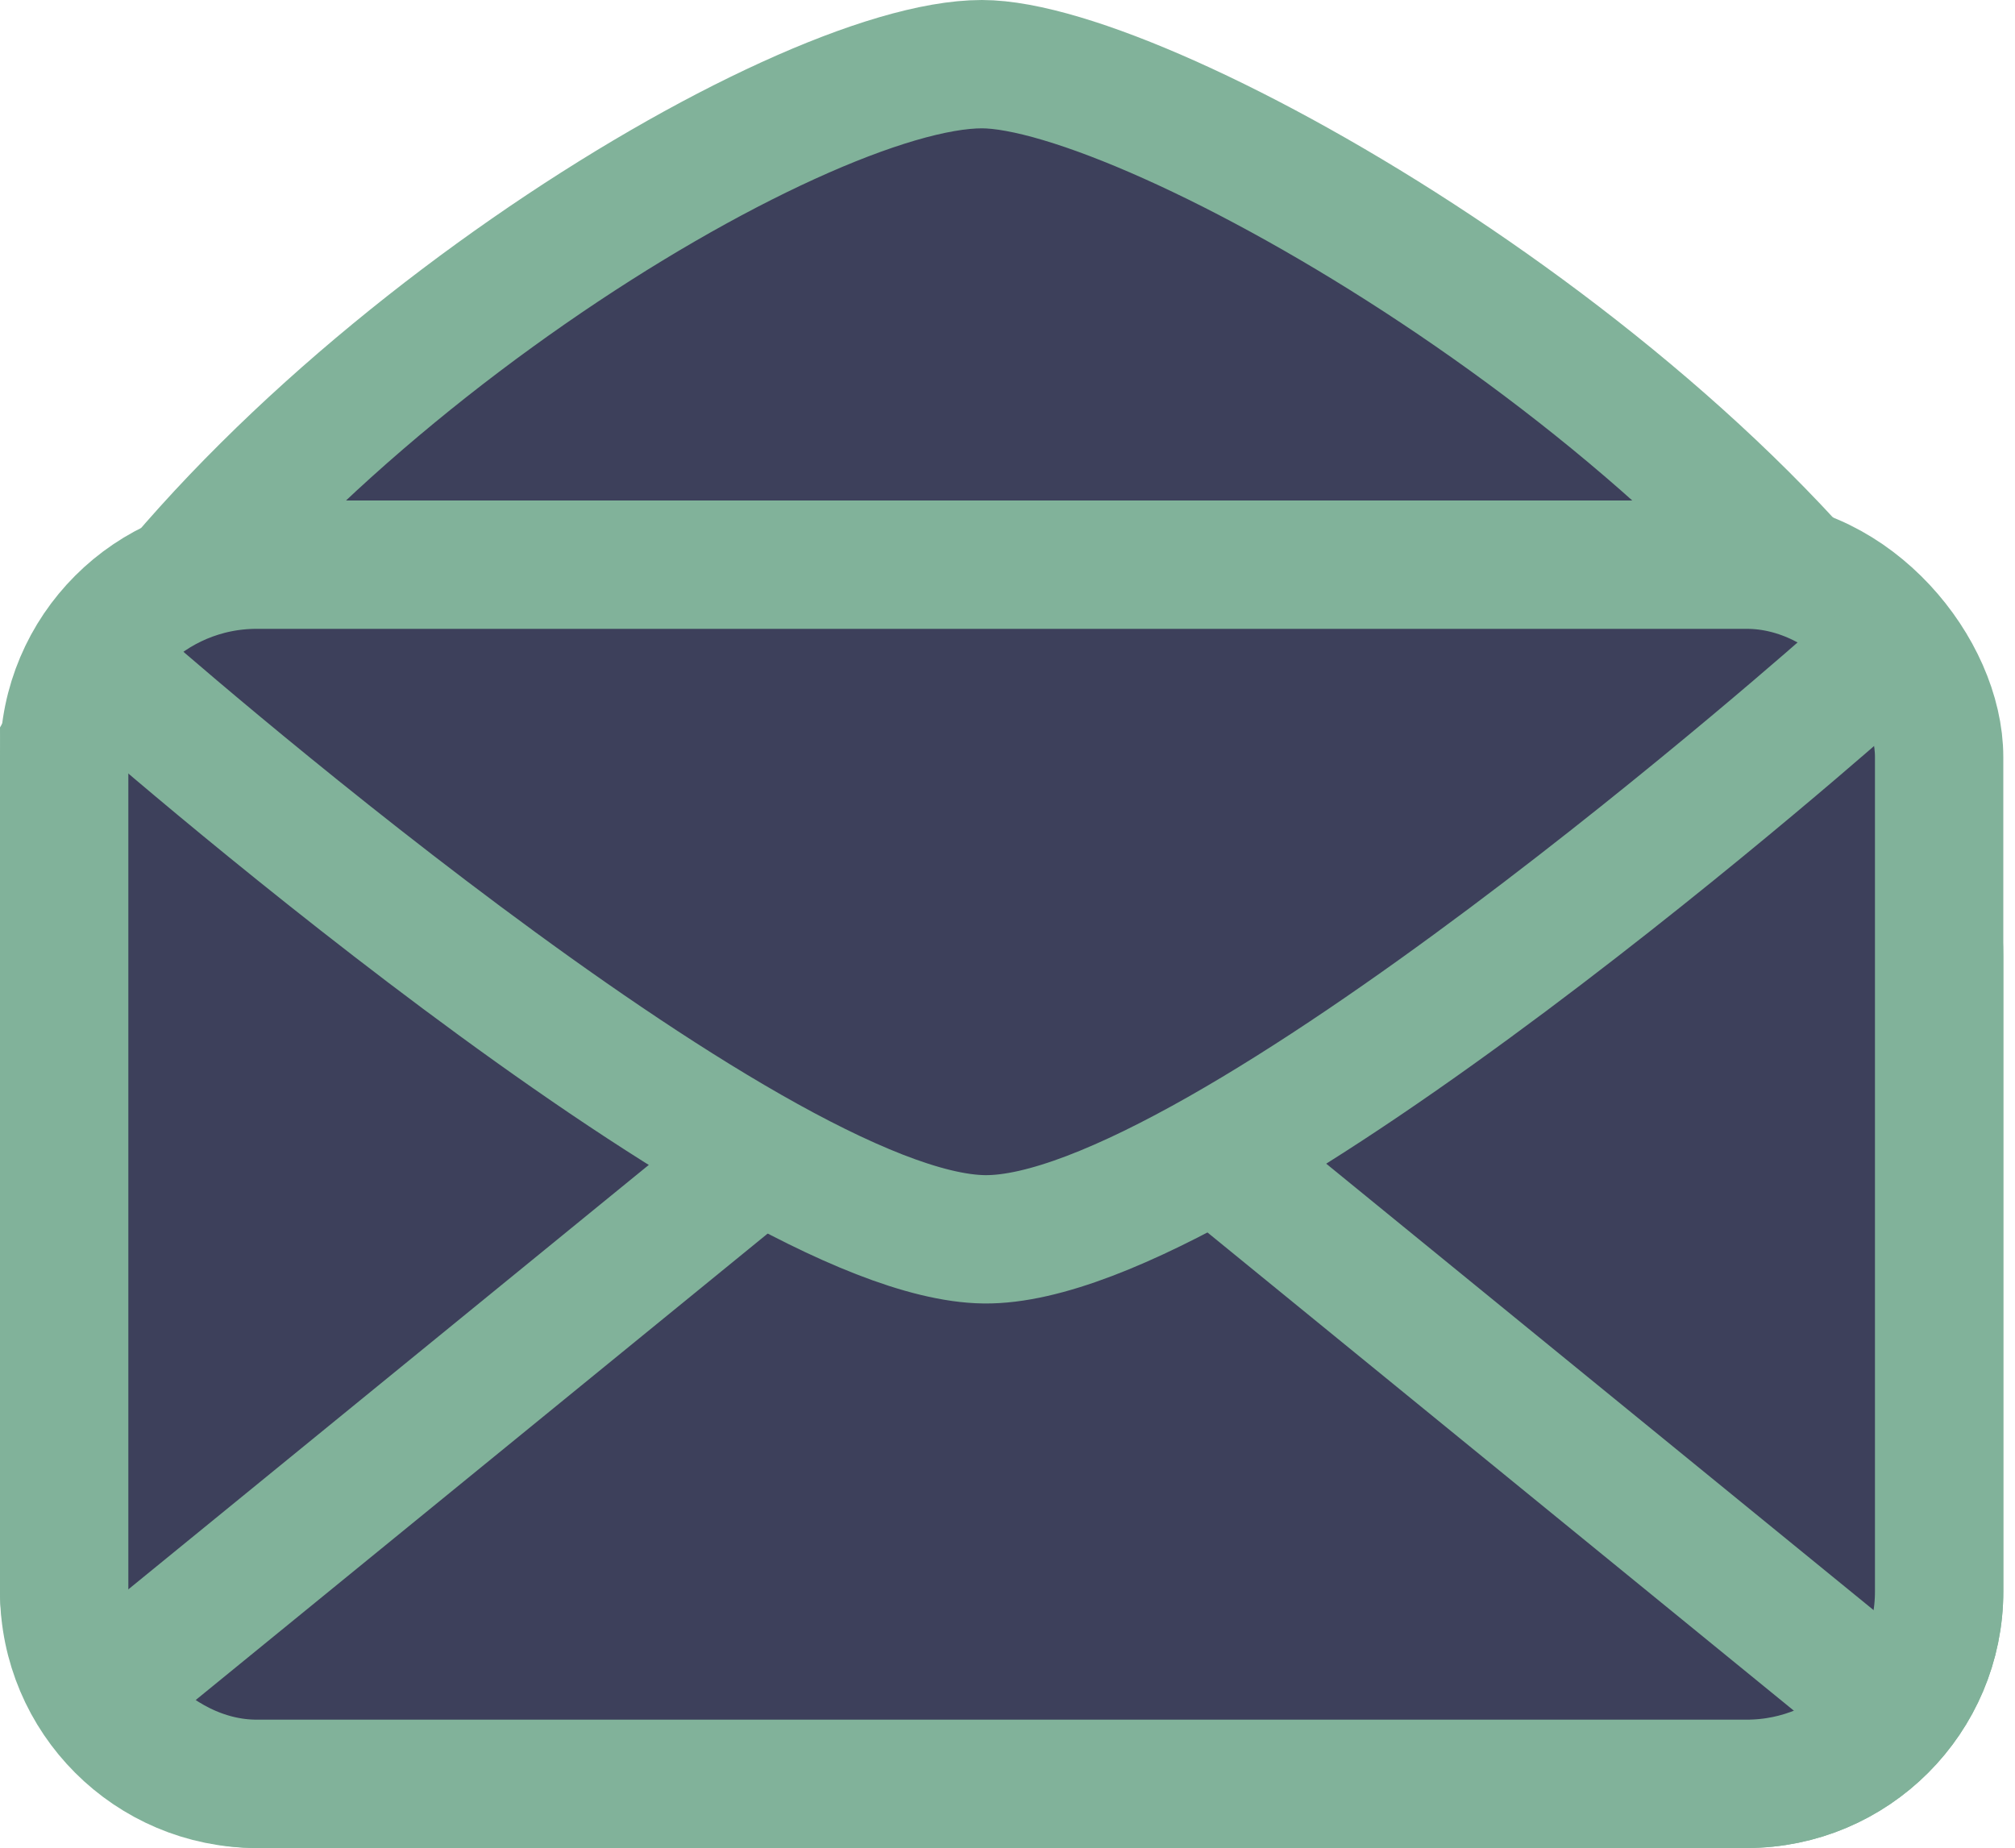 <svg width="157" height="144" viewBox="0 0 157 144" fill="none" xmlns="http://www.w3.org/2000/svg">
<g id="envelope">
<g id="open">
<path id="Vector 92" d="M76.5 5C62 5 20.627 30.378 5 58C5 161 150 163 150 58C133.5 30 89.5 5 76.5 5Z" fill="#3D405B" stroke="#81B29A" stroke-width="10" stroke-linecap="round"/>
<path id="Rectangle 87" d="M151.089 74.533V124C151.089 132.284 144.373 139 136.089 139H20C11.716 139 5 132.284 5 124L5 75.035C5 63.262 17.944 56.078 27.935 62.306L63.915 84.735C71.918 89.724 82.049 89.785 90.111 84.892L128.307 61.71C138.303 55.643 151.089 62.84 151.089 74.533Z" fill="#3D405B" stroke="#81B29A" stroke-width="10"/>
<path id="Vector 93" d="M10 132C10 132 59.534 90.208 77.95 90.001C96.367 89.794 146 132 146 132" stroke="#81B29A" stroke-width="10" stroke-linecap="round"/>
<path id="Vector 94" d="M8.5 56H141.5" stroke="#81B29A" stroke-width="5" stroke-linecap="round"/>
</g>
<g id="close">
<rect id="Rectangle 86" x="5" y="44" width="146.089" height="95" rx="15" fill="#3D405B" stroke="#81B29A" stroke-width="10"/>
<path id="Vector 79" d="M9 52.817C9 52.817 58.352 96.354 76.7 96.57C95.049 96.786 144.5 52.817 144.5 52.817" stroke="#81B29A" stroke-width="10" stroke-linecap="round"/>
<path id="Vector 80" d="M57 91.965L9 131.114" stroke="#81B29A" stroke-width="10" stroke-linecap="round"/>
<path id="Vector 81" d="M97 91.965L145 131.114" stroke="#81B29A" stroke-width="10" stroke-linecap="round"/>
</g>
</g>
</svg>

